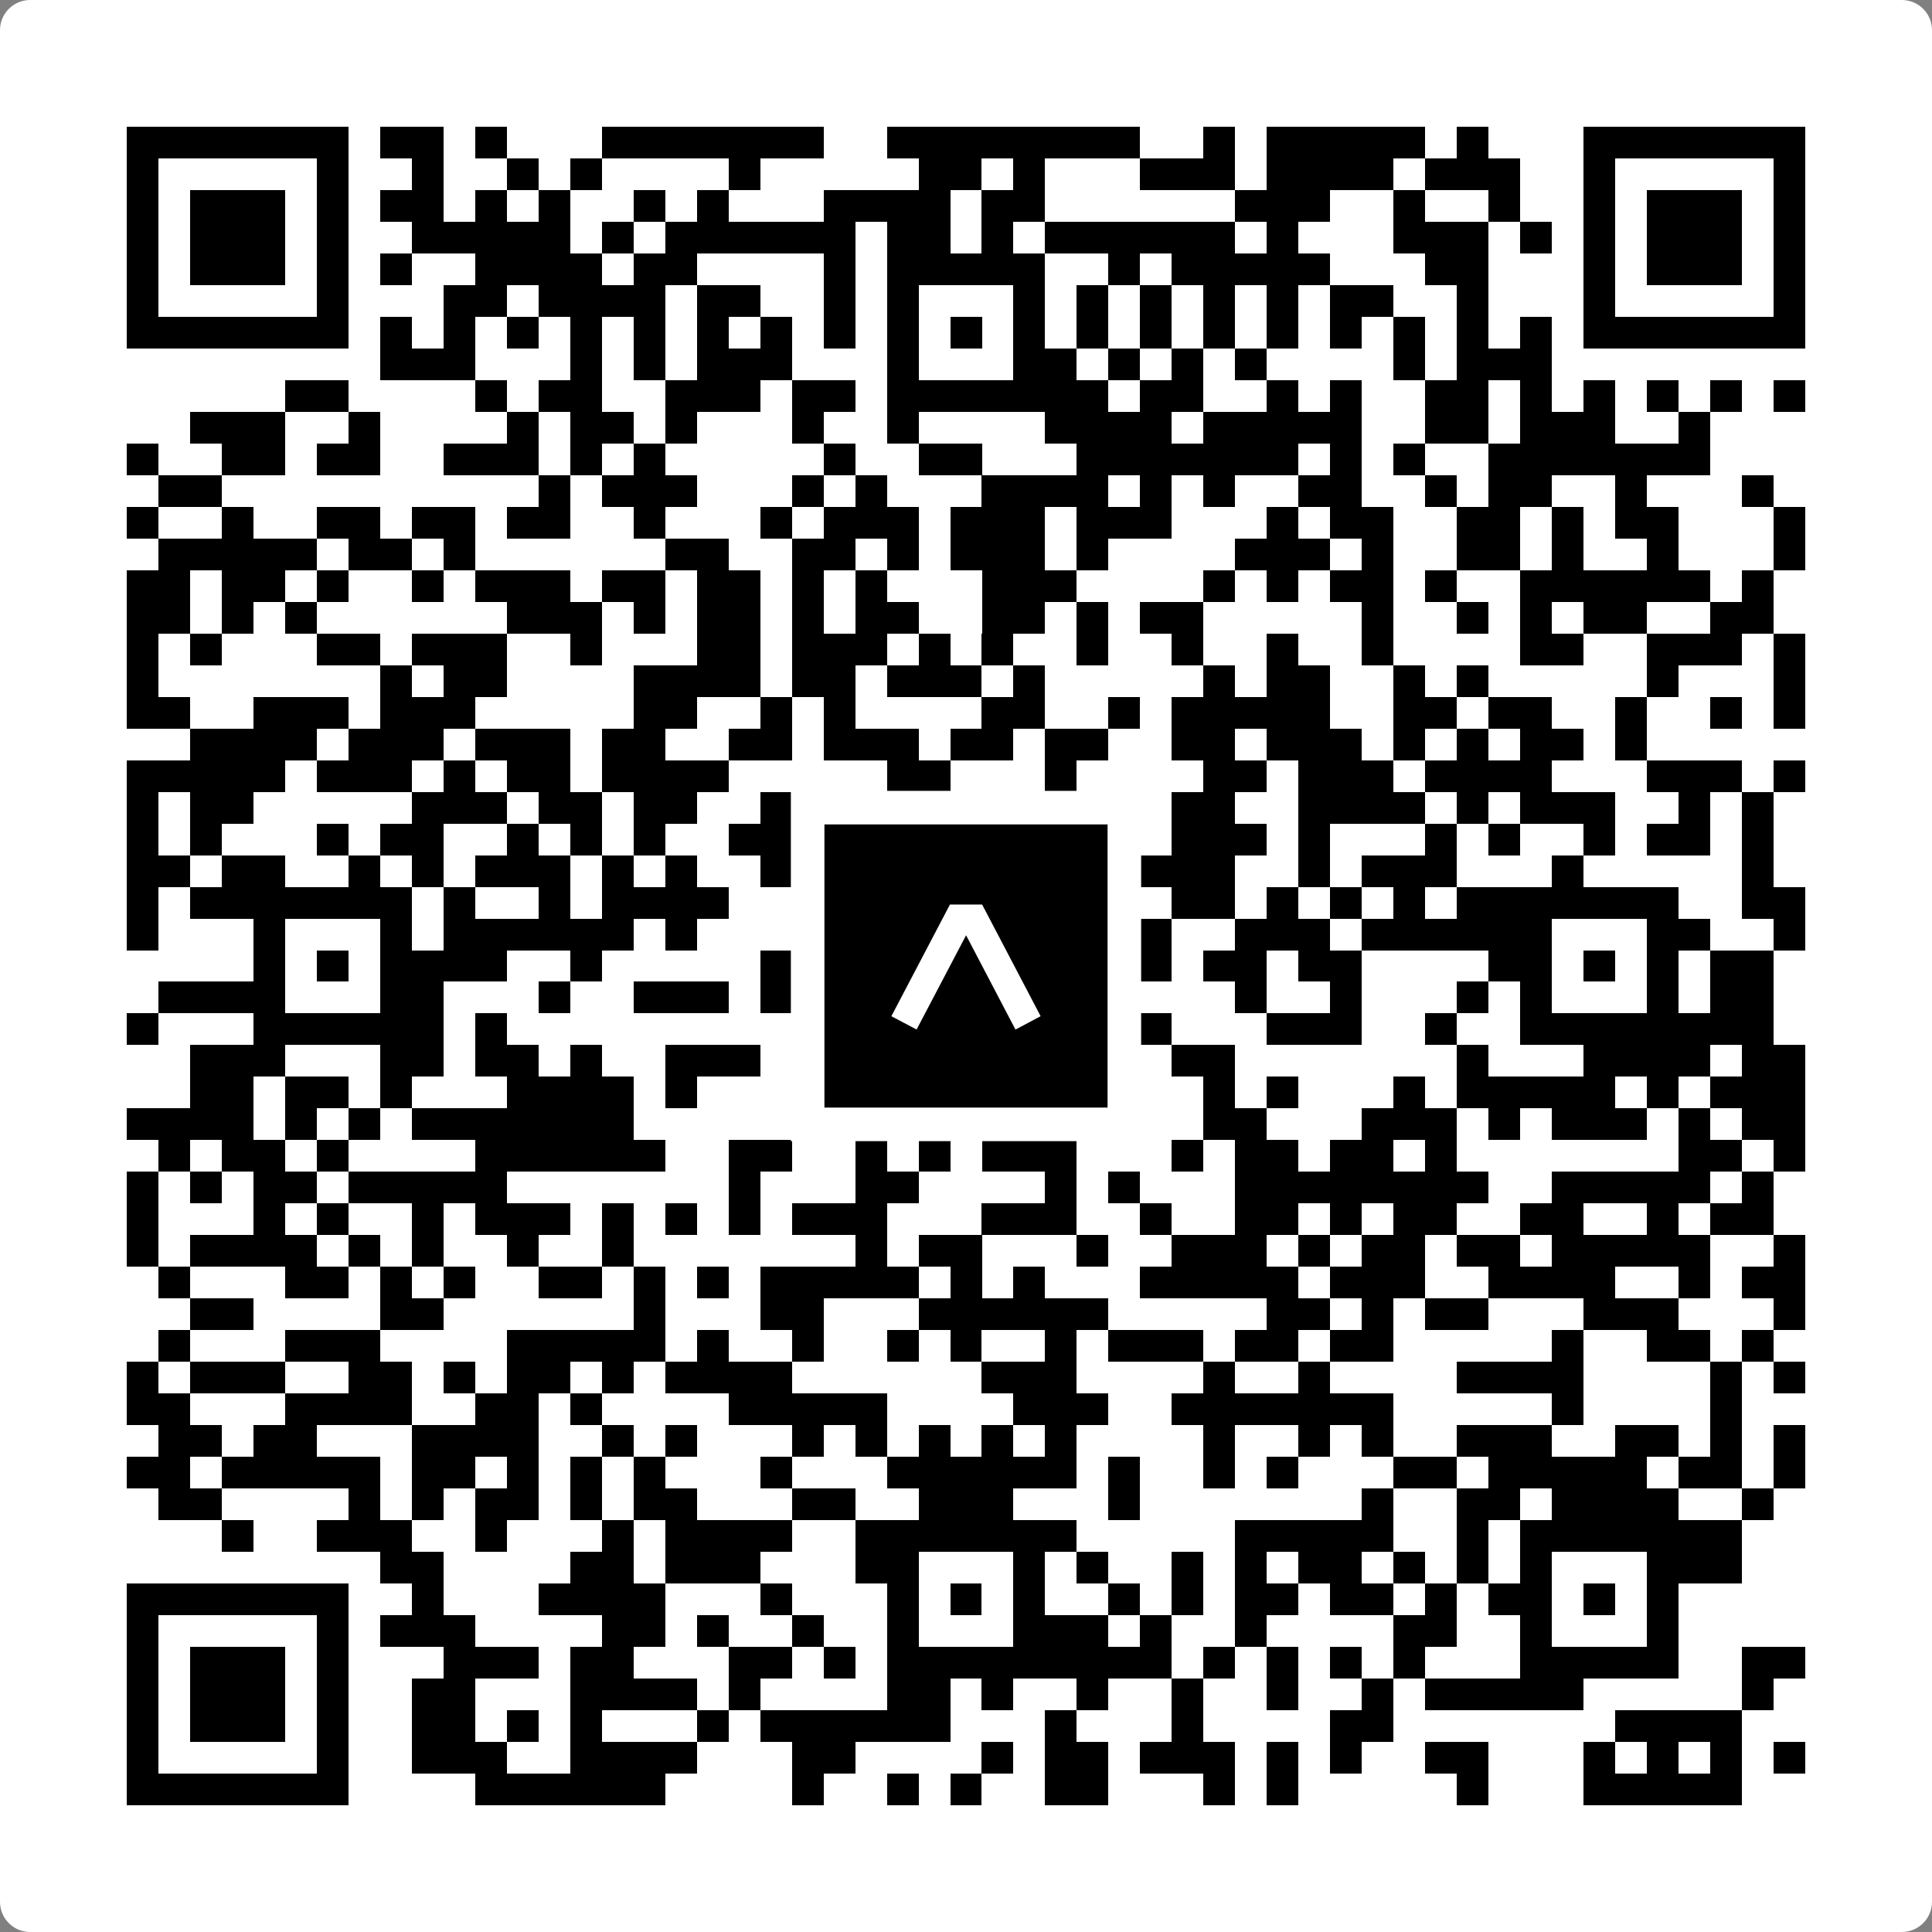 <svg width="512" height="512" viewBox="0 0 512 512" fill="none" xmlns="http://www.w3.org/2000/svg">
    <rect x="0" y="0" width="512" height="512" fill="#808080" stroke="none"/>
    <path d="M0 8C0 3.582 3.582 0 8 0H504C508.418 0 512 3.582 512 8V504C512 508.418 508.418 512 504 512H8C3.582 512 0 508.418 0 504V8Z" fill="white"/>
    <svg xmlns="http://www.w3.org/2000/svg" viewBox="0 0 61 61" shape-rendering="crispEdges" height="512" width="512" x="0" y="0"><path stroke="#000000" d="M4 4.5h7m1 0h2m1 0h1m3 0h7m2 0h8m2 0h1m1 0h5m1 0h1m3 0h7M4 5.5h1m5 0h1m2 0h1m2 0h1m1 0h1m4 0h1m5 0h2m1 0h1m3 0h3m1 0h4m1 0h3m2 0h1m5 0h1M4 6.5h1m1 0h3m1 0h1m1 0h2m1 0h1m1 0h1m2 0h1m1 0h1m3 0h4m1 0h2m6 0h3m2 0h1m2 0h1m2 0h1m1 0h3m1 0h1M4 7.5h1m1 0h3m1 0h1m2 0h5m1 0h1m1 0h6m1 0h2m1 0h1m1 0h6m1 0h1m3 0h3m1 0h1m1 0h1m1 0h3m1 0h1M4 8.5h1m1 0h3m1 0h1m1 0h1m2 0h4m1 0h2m4 0h1m1 0h5m2 0h1m1 0h5m3 0h2m3 0h1m1 0h3m1 0h1M4 9.5h1m5 0h1m3 0h2m1 0h4m1 0h2m2 0h1m1 0h1m3 0h1m1 0h1m1 0h1m1 0h1m1 0h1m1 0h2m2 0h1m3 0h1m5 0h1M4 10.5h7m1 0h1m1 0h1m1 0h1m1 0h1m1 0h1m1 0h1m1 0h1m1 0h1m1 0h1m1 0h1m1 0h1m1 0h1m1 0h1m1 0h1m1 0h1m1 0h1m1 0h1m1 0h1m1 0h1m1 0h7M12 11.5h3m3 0h1m1 0h1m1 0h3m3 0h1m3 0h2m1 0h1m1 0h1m1 0h1m4 0h1m1 0h3M9 12.5h2m4 0h1m1 0h2m2 0h3m1 0h2m1 0h7m1 0h2m2 0h1m1 0h1m2 0h2m1 0h1m1 0h1m1 0h1m1 0h1m1 0h1M6 13.5h3m2 0h1m4 0h1m1 0h2m1 0h1m3 0h1m2 0h1m4 0h4m1 0h5m2 0h2m1 0h3m2 0h1M4 14.5h1m2 0h2m1 0h2m2 0h3m1 0h1m1 0h1m5 0h1m2 0h2m3 0h7m1 0h1m1 0h1m2 0h7M5 15.5h2m10 0h1m1 0h3m3 0h1m1 0h1m3 0h4m1 0h1m1 0h1m2 0h2m2 0h1m1 0h2m2 0h1m3 0h1M4 16.5h1m2 0h1m2 0h2m1 0h2m1 0h2m2 0h1m3 0h1m1 0h3m1 0h3m1 0h3m3 0h1m1 0h2m2 0h2m1 0h1m1 0h2m3 0h1M5 17.5h5m1 0h2m1 0h1m6 0h2m2 0h2m1 0h1m1 0h3m1 0h1m4 0h3m1 0h1m2 0h2m1 0h1m2 0h1m3 0h1M4 18.5h2m1 0h2m1 0h1m2 0h1m1 0h3m1 0h2m1 0h2m1 0h1m1 0h1m3 0h3m4 0h1m1 0h1m1 0h2m1 0h1m2 0h6m1 0h1M4 19.5h2m1 0h1m1 0h1m6 0h3m1 0h1m1 0h2m1 0h1m1 0h2m2 0h2m1 0h1m1 0h2m5 0h1m2 0h1m1 0h1m1 0h2m2 0h2M4 20.5h1m1 0h1m3 0h2m1 0h3m2 0h1m3 0h2m1 0h3m1 0h1m1 0h1m2 0h1m2 0h1m2 0h1m2 0h1m4 0h2m2 0h3m1 0h1M4 21.5h1m7 0h1m1 0h2m4 0h4m1 0h2m1 0h3m1 0h1m5 0h1m1 0h2m2 0h1m1 0h1m5 0h1m3 0h1M4 22.5h2m2 0h3m1 0h3m5 0h2m2 0h1m1 0h1m4 0h2m2 0h1m1 0h5m2 0h2m1 0h2m2 0h1m2 0h1m1 0h1M6 23.5h4m1 0h3m1 0h3m1 0h2m2 0h2m1 0h3m1 0h2m1 0h2m2 0h2m1 0h3m1 0h1m1 0h1m1 0h2m1 0h1M4 24.5h5m1 0h3m1 0h1m1 0h2m1 0h4m5 0h2m3 0h1m4 0h2m1 0h3m1 0h4m3 0h3m1 0h1M4 25.5h1m1 0h2m5 0h3m1 0h2m1 0h2m2 0h2m1 0h1m2 0h1m1 0h1m1 0h1m2 0h2m2 0h4m1 0h1m1 0h3m2 0h1m1 0h1M4 26.5h1m1 0h1m3 0h1m1 0h2m2 0h1m1 0h1m1 0h1m2 0h2m1 0h1m2 0h1m3 0h3m1 0h3m1 0h1m3 0h1m1 0h1m2 0h1m1 0h2m1 0h1M4 27.5h2m1 0h2m2 0h1m1 0h1m1 0h3m1 0h1m1 0h1m2 0h1m1 0h1m1 0h1m3 0h2m1 0h4m2 0h1m1 0h3m3 0h1m5 0h1M4 28.5h1m1 0h7m1 0h1m2 0h1m1 0h4m2 0h1m2 0h5m1 0h2m1 0h2m1 0h1m1 0h1m1 0h1m1 0h7m2 0h2M4 29.5h1m3 0h1m3 0h1m1 0h6m1 0h1m3 0h1m2 0h1m3 0h3m1 0h1m2 0h3m1 0h6m3 0h2m2 0h1M8 30.5h1m1 0h1m1 0h4m2 0h1m5 0h2m1 0h2m1 0h1m1 0h1m1 0h3m1 0h2m1 0h2m4 0h2m1 0h1m1 0h1m1 0h2M5 31.5h4m3 0h2m3 0h1m2 0h3m1 0h2m1 0h2m3 0h2m5 0h1m2 0h1m3 0h1m1 0h1m3 0h1m1 0h2M4 32.5h1m3 0h6m1 0h1m12 0h6m2 0h1m3 0h3m2 0h1m2 0h8M6 33.5h3m3 0h2m1 0h2m1 0h1m2 0h3m3 0h1m2 0h5m2 0h2m7 0h1m3 0h4m1 0h2M6 34.5h2m1 0h2m1 0h1m3 0h4m1 0h1m7 0h1m2 0h1m2 0h1m2 0h1m1 0h1m3 0h1m1 0h5m1 0h1m1 0h3M4 35.5h4m1 0h1m1 0h1m1 0h7m5 0h1m2 0h2m1 0h2m1 0h2m2 0h2m3 0h3m1 0h1m1 0h3m1 0h1m1 0h2M5 36.5h1m1 0h2m1 0h1m4 0h6m2 0h2m2 0h1m1 0h1m1 0h3m3 0h1m1 0h2m1 0h2m1 0h1m7 0h2m1 0h1M4 37.5h1m1 0h1m1 0h2m1 0h5m7 0h1m3 0h2m4 0h1m1 0h1m3 0h8m2 0h5m1 0h1M4 38.5h1m3 0h1m1 0h1m2 0h1m1 0h3m1 0h1m1 0h1m1 0h1m1 0h3m3 0h3m2 0h1m2 0h2m1 0h1m1 0h2m2 0h2m2 0h1m1 0h2M4 39.5h1m1 0h4m1 0h1m1 0h1m2 0h1m2 0h1m7 0h1m1 0h2m3 0h1m2 0h3m1 0h1m1 0h2m1 0h2m1 0h5m2 0h1M5 40.5h1m3 0h2m1 0h1m1 0h1m2 0h2m1 0h1m1 0h1m1 0h5m1 0h1m1 0h1m3 0h5m1 0h3m2 0h4m2 0h1m1 0h2M6 41.5h2m4 0h2m6 0h1m3 0h2m3 0h6m5 0h2m1 0h1m1 0h2m3 0h3m3 0h1M5 42.5h1m3 0h3m4 0h5m1 0h1m2 0h1m2 0h1m1 0h1m2 0h1m1 0h3m1 0h2m1 0h2m5 0h1m2 0h2m1 0h1M4 43.5h1m1 0h3m2 0h2m1 0h1m1 0h2m1 0h1m1 0h4m6 0h3m4 0h1m2 0h1m4 0h4m4 0h1m1 0h1M4 44.5h2m3 0h4m2 0h2m1 0h1m4 0h5m4 0h3m2 0h7m5 0h1m4 0h1M5 45.5h2m1 0h2m3 0h4m2 0h1m1 0h1m3 0h1m1 0h1m1 0h1m1 0h1m1 0h1m4 0h1m2 0h1m1 0h1m2 0h3m2 0h2m1 0h1m1 0h1M4 46.5h2m1 0h5m1 0h2m1 0h1m1 0h1m1 0h1m3 0h1m3 0h6m1 0h1m2 0h1m1 0h1m3 0h2m1 0h5m1 0h2m1 0h1M5 47.5h2m4 0h1m1 0h1m1 0h2m1 0h1m1 0h2m3 0h2m2 0h3m3 0h1m7 0h1m2 0h2m1 0h4m2 0h1M7 48.5h1m2 0h3m2 0h1m3 0h1m1 0h4m2 0h7m5 0h5m2 0h1m1 0h7M12 49.5h2m4 0h2m1 0h3m3 0h2m3 0h1m1 0h1m2 0h1m1 0h1m1 0h2m1 0h1m1 0h1m1 0h1m3 0h3M4 50.5h7m2 0h1m3 0h4m3 0h1m3 0h1m1 0h1m1 0h1m2 0h1m1 0h1m1 0h2m1 0h2m1 0h1m1 0h2m1 0h1m1 0h1M4 51.5h1m5 0h1m1 0h3m4 0h2m1 0h1m2 0h1m2 0h1m3 0h3m1 0h1m2 0h1m4 0h2m2 0h1m3 0h1M4 52.5h1m1 0h3m1 0h1m3 0h3m1 0h2m3 0h2m1 0h1m1 0h9m1 0h1m1 0h1m1 0h1m1 0h1m3 0h5m2 0h2M4 53.5h1m1 0h3m1 0h1m2 0h2m3 0h4m1 0h1m4 0h2m1 0h1m2 0h1m2 0h1m2 0h1m2 0h1m1 0h5m5 0h1M4 54.5h1m1 0h3m1 0h1m2 0h2m1 0h1m1 0h1m3 0h1m1 0h6m3 0h1m3 0h1m4 0h2m7 0h4M4 55.5h1m5 0h1m2 0h3m2 0h4m3 0h2m4 0h1m1 0h2m1 0h3m1 0h1m1 0h1m2 0h2m3 0h1m1 0h1m1 0h1m1 0h1M4 56.5h7m4 0h6m4 0h1m2 0h1m1 0h1m2 0h2m3 0h1m1 0h1m5 0h1m3 0h5"/></svg>

    <rect x="214.033" y="214.033" width="83.934" height="83.934" fill="black" stroke="white" stroke-width="8.893"/>
    <svg x="214.033" y="214.033" width="83.934" height="83.934" viewBox="0 0 116 116" fill="none" xmlns="http://www.w3.org/2000/svg">
      <path d="M63.911 35.496L52.114 35.496L30.667 76.393L39.902 81.271L58.033 46.739L76.117 81.283L85.333 76.385L63.911 35.496Z" fill="white"/>
    </svg>
  </svg>